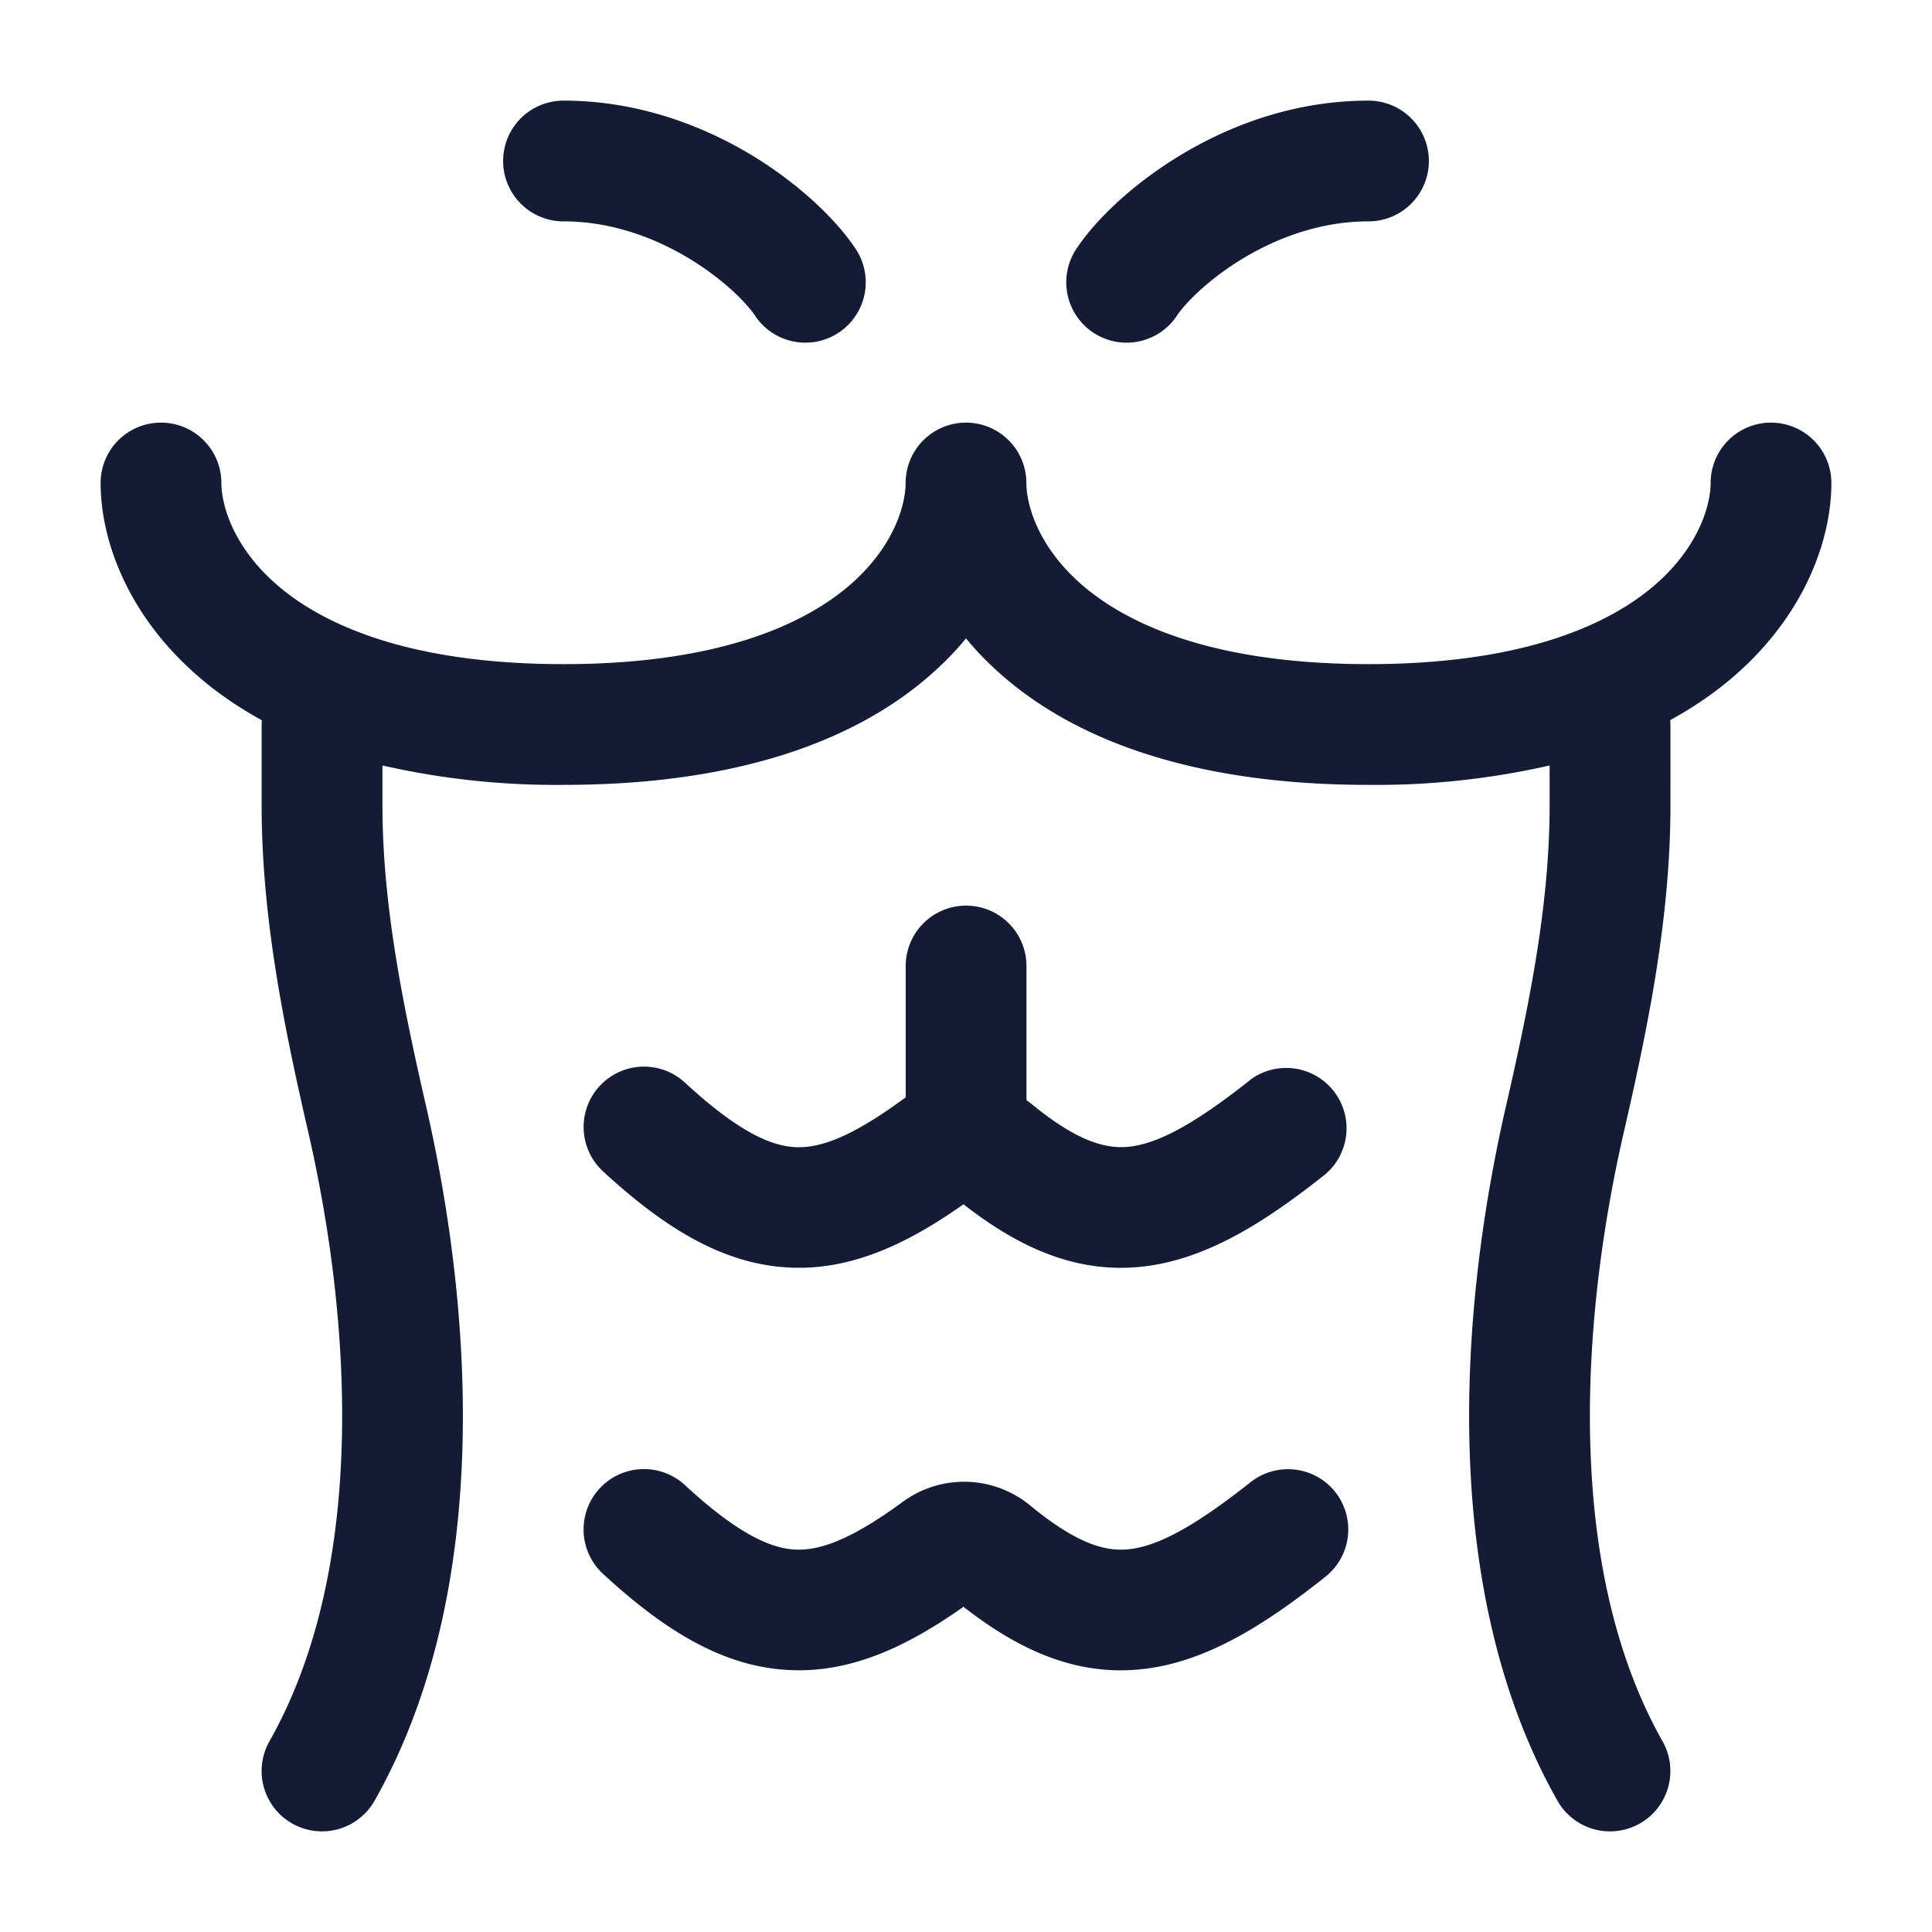 <svg xmlns="http://www.w3.org/2000/svg" width="24" height="24" fill="none"><path fill="#141B34" fill-rule="evenodd" d="M7 1.25a.75.75 0 0 0 0 1.5c.583 0 1.117.195 1.552.456.445.267.73.57.824.71a.75.75 0 1 0 1.248-.832c-.24-.36-.705-.807-1.3-1.165C8.715 1.555 7.916 1.25 7 1.25m7.624 2.666c.093-.14.379-.443.824-.71.435-.261.97-.456 1.552-.456a.75.75 0 0 0 0-1.5c-.917 0-1.716.305-2.323.67-.596.357-1.061.804-1.301 1.164a.75.75 0 1 0 1.248.832M2.75 6a.75.75 0 0 0-1.5 0c0 .73.354 1.688 1.27 2.451q.322.27.732.496L3.25 9v1c0 1.413.285 2.785.58 4.067.53 2.308.741 5.401-.483 7.564a.75.75 0 1 0 1.306.738c1.515-2.676 1.186-6.251.638-8.637-.293-1.277-.54-2.504-.54-3.732v-.491A9.7 9.7 0 0 0 7 9.75c2.122 0 3.56-.531 4.48-1.299q.299-.25.52-.521.221.271.52.521c.92.768 2.358 1.299 4.48 1.299a9.7 9.7 0 0 0 2.25-.241V10c0 1.228-.247 2.454-.54 3.732-.55 2.386-.877 5.96.637 8.637a.75.75 0 0 0 1.306-.738c-1.224-2.163-1.012-5.256-.482-7.564.295-1.282.58-2.654.58-4.067V9l-.003-.054q.41-.226.732-.495c.916-.763 1.27-1.721 1.27-2.451a.75.75 0 0 0-1.5 0c0 .27-.146.812-.73 1.299-.58.482-1.642.951-3.52.951s-2.94-.469-3.52-.951c-.584-.487-.73-1.029-.73-1.299a.75.75 0 0 0-1.5 0c0 .27-.146.812-.73 1.299-.58.482-1.642.951-3.52.951s-2.94-.469-3.52-.951C2.896 6.812 2.75 6.27 2.75 6m13.837 12.534a.75.75 0 0 0-1.053-.121c-.731.58-1.174.797-1.511.832-.284.03-.636-.058-1.224-.542a1.29 1.29 0 0 0-1.583-.048c-.66.485-1.046.61-1.343.594-.299-.017-.702-.189-1.364-.8A.75.75 0 1 0 7.49 19.55c.737.68 1.466 1.15 2.299 1.195.784.044 1.489-.298 2.18-.785.694.543 1.402.86 2.207.776.8-.083 1.535-.55 2.29-1.15a.75.75 0 0 0 .12-1.053m-1.053-5.121a.75.75 0 0 1 .932 1.174c-.754.6-1.49 1.067-2.289 1.15-.805.083-1.513-.233-2.207-.776-.691.487-1.396.829-2.18.785-.833-.046-1.562-.515-2.299-1.195A.75.75 0 1 1 8.51 13.45c.662.611 1.065.783 1.364.8.297.016.682-.11 1.343-.594l.034-.023V12a.75.75 0 0 1 1.5 0v1.665l.05.038c.587.484.94.571 1.223.542.337-.035.78-.252 1.51-.832" clip-rule="evenodd"/></svg>